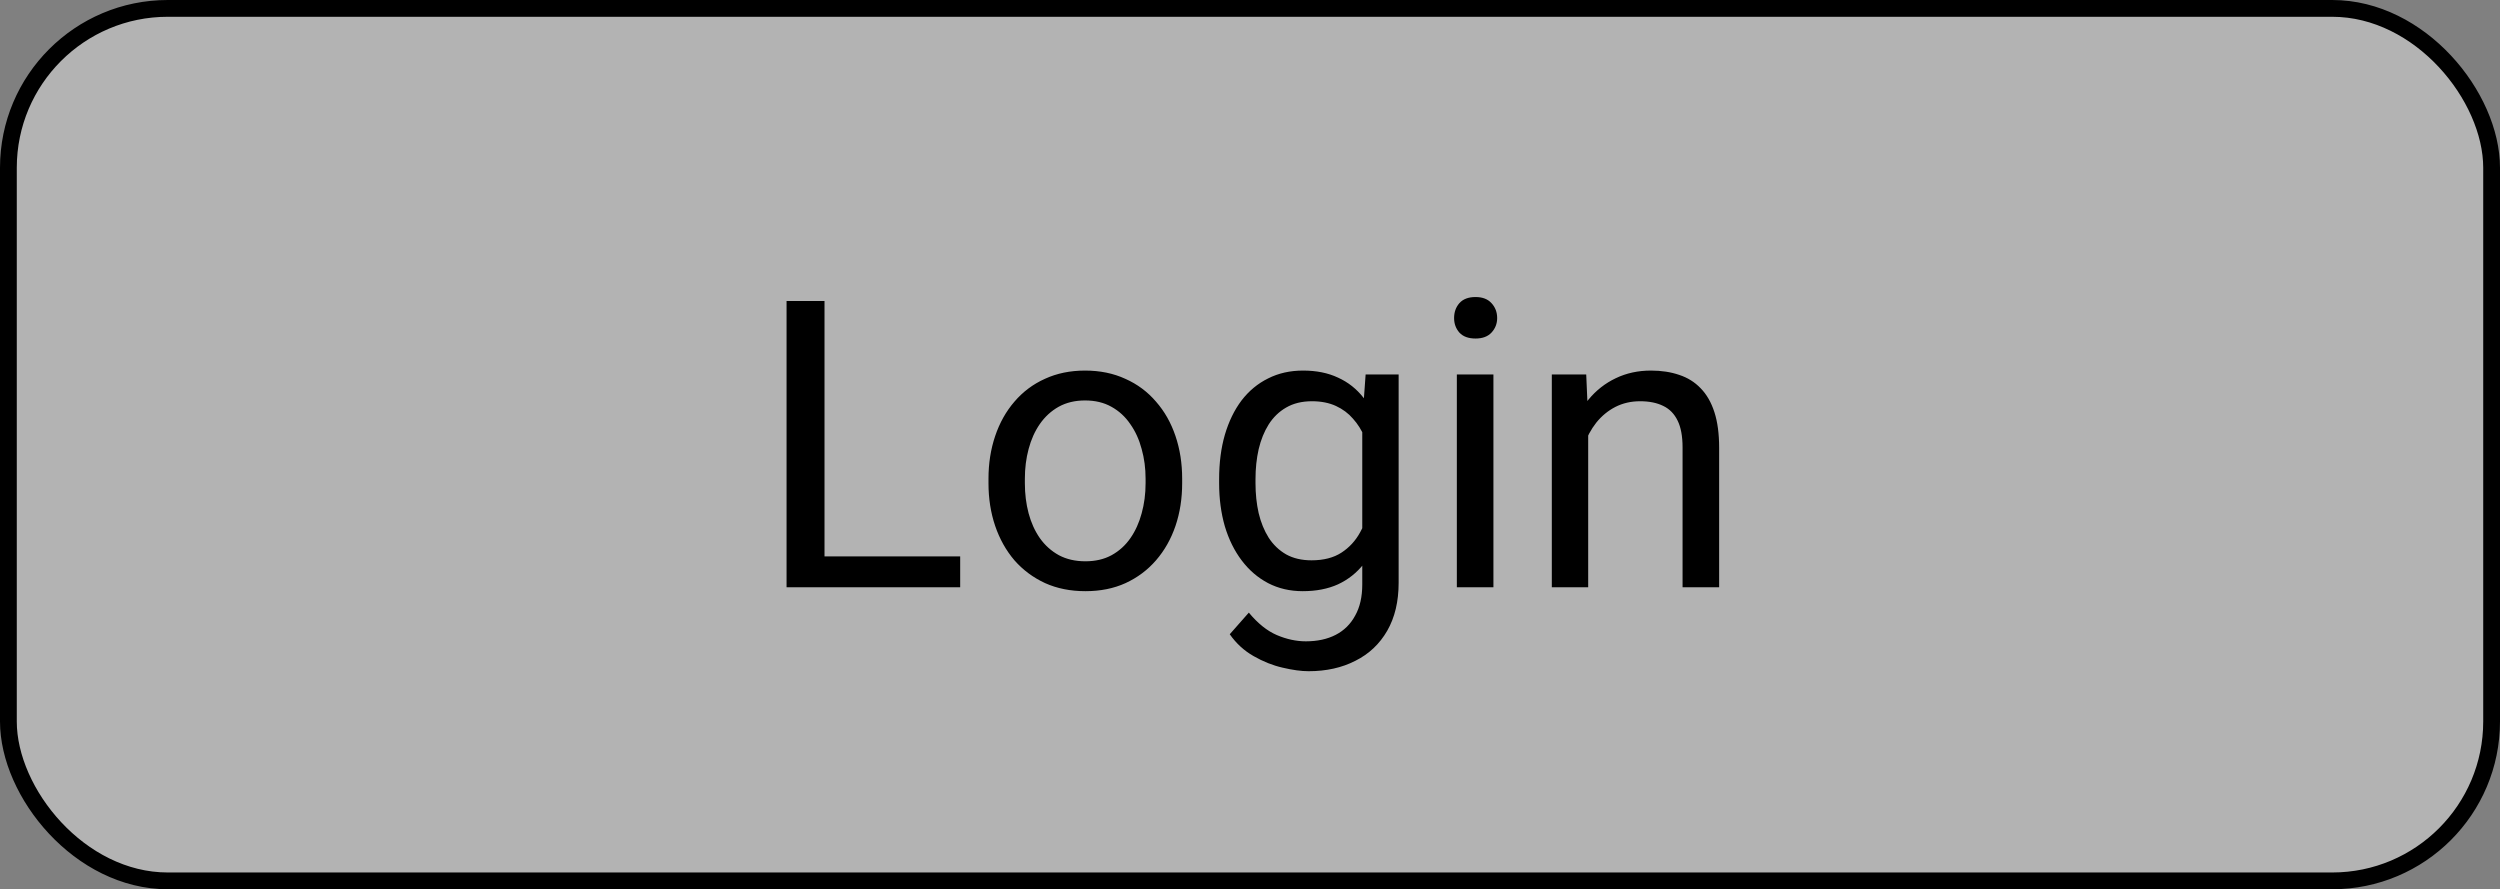 <svg width="149" height="53" viewBox="0 0 149 53" fill="none" xmlns="http://www.w3.org/2000/svg">
<rect x="0" y="0" width="149" height="53" fill="#808080" stroke="none"/>
<rect x="0.5" y="0.5" width="148" height="52" rx="9.5" fill="white" fill-opacity="0.4"/>
<path d="M57.227 33.16V35H48.695V33.16H57.227ZM49.141 17.938V35H46.879V17.938H49.141ZM58.914 28.801V28.531C58.914 27.617 59.047 26.77 59.312 25.988C59.578 25.199 59.961 24.516 60.461 23.938C60.961 23.352 61.566 22.898 62.277 22.578C62.988 22.25 63.785 22.086 64.668 22.086C65.559 22.086 66.359 22.25 67.07 22.578C67.789 22.898 68.398 23.352 68.898 23.938C69.406 24.516 69.793 25.199 70.059 25.988C70.324 26.77 70.457 27.617 70.457 28.531V28.801C70.457 29.715 70.324 30.562 70.059 31.344C69.793 32.125 69.406 32.809 68.898 33.395C68.398 33.973 67.793 34.426 67.082 34.754C66.379 35.074 65.582 35.234 64.691 35.234C63.801 35.234 63 35.074 62.289 34.754C61.578 34.426 60.969 33.973 60.461 33.395C59.961 32.809 59.578 32.125 59.312 31.344C59.047 30.562 58.914 29.715 58.914 28.801ZM61.082 28.531V28.801C61.082 29.434 61.156 30.031 61.305 30.594C61.453 31.148 61.676 31.641 61.973 32.07C62.277 32.5 62.656 32.84 63.109 33.09C63.562 33.332 64.09 33.453 64.691 33.453C65.285 33.453 65.805 33.332 66.25 33.09C66.703 32.84 67.078 32.5 67.375 32.07C67.672 31.641 67.894 31.148 68.043 30.594C68.199 30.031 68.277 29.434 68.277 28.801V28.531C68.277 27.906 68.199 27.316 68.043 26.762C67.894 26.199 67.668 25.703 67.363 25.273C67.066 24.836 66.691 24.492 66.238 24.242C65.793 23.992 65.269 23.867 64.668 23.867C64.074 23.867 63.551 23.992 63.098 24.242C62.652 24.492 62.277 24.836 61.973 25.273C61.676 25.703 61.453 26.199 61.305 26.762C61.156 27.316 61.082 27.906 61.082 28.531ZM81.391 22.32H83.359V34.73C83.359 35.848 83.133 36.801 82.68 37.59C82.227 38.379 81.594 38.977 80.781 39.383C79.977 39.797 79.047 40.004 77.992 40.004C77.555 40.004 77.039 39.934 76.445 39.793C75.859 39.66 75.281 39.43 74.711 39.102C74.148 38.781 73.676 38.348 73.293 37.801L74.43 36.512C74.961 37.152 75.516 37.598 76.094 37.848C76.68 38.098 77.258 38.223 77.828 38.223C78.516 38.223 79.109 38.094 79.609 37.836C80.109 37.578 80.496 37.195 80.769 36.688C81.051 36.188 81.191 35.57 81.191 34.836V25.109L81.391 22.32ZM72.66 28.801V28.555C72.66 27.586 72.773 26.707 73 25.918C73.234 25.121 73.566 24.438 73.996 23.867C74.434 23.297 74.961 22.859 75.578 22.555C76.195 22.242 76.891 22.086 77.664 22.086C78.461 22.086 79.156 22.227 79.75 22.508C80.352 22.781 80.859 23.184 81.273 23.715C81.695 24.238 82.027 24.871 82.269 25.613C82.512 26.355 82.68 27.195 82.773 28.133V29.211C82.688 30.141 82.519 30.977 82.269 31.719C82.027 32.461 81.695 33.094 81.273 33.617C80.859 34.141 80.352 34.543 79.75 34.824C79.148 35.098 78.445 35.234 77.641 35.234C76.883 35.234 76.195 35.074 75.578 34.754C74.969 34.434 74.445 33.984 74.008 33.406C73.57 32.828 73.234 32.148 73 31.367C72.773 30.578 72.66 29.723 72.66 28.801ZM74.828 28.555V28.801C74.828 29.434 74.891 30.027 75.016 30.582C75.148 31.137 75.348 31.625 75.613 32.047C75.887 32.469 76.234 32.801 76.656 33.043C77.078 33.277 77.582 33.395 78.168 33.395C78.887 33.395 79.481 33.242 79.949 32.938C80.418 32.633 80.789 32.23 81.062 31.73C81.344 31.23 81.562 30.688 81.719 30.102V27.277C81.633 26.848 81.5 26.434 81.32 26.035C81.148 25.629 80.922 25.27 80.641 24.957C80.367 24.637 80.027 24.383 79.621 24.195C79.215 24.008 78.738 23.914 78.191 23.914C77.598 23.914 77.086 24.039 76.656 24.289C76.234 24.531 75.887 24.867 75.613 25.297C75.348 25.719 75.148 26.211 75.016 26.773C74.891 27.328 74.828 27.922 74.828 28.555ZM89.008 22.32V35H86.828V22.32H89.008ZM86.664 18.957C86.664 18.605 86.769 18.309 86.981 18.066C87.199 17.824 87.519 17.703 87.941 17.703C88.356 17.703 88.672 17.824 88.891 18.066C89.117 18.309 89.231 18.605 89.231 18.957C89.231 19.293 89.117 19.582 88.891 19.824C88.672 20.059 88.356 20.176 87.941 20.176C87.519 20.176 87.199 20.059 86.981 19.824C86.769 19.582 86.664 19.293 86.664 18.957ZM94.656 25.027V35H92.488V22.32H94.539L94.656 25.027ZM94.141 28.18L93.238 28.145C93.246 27.277 93.375 26.477 93.625 25.742C93.875 25 94.227 24.355 94.68 23.809C95.133 23.262 95.672 22.84 96.297 22.543C96.93 22.238 97.629 22.086 98.394 22.086C99.019 22.086 99.582 22.172 100.082 22.344C100.582 22.508 101.008 22.773 101.359 23.141C101.719 23.508 101.992 23.984 102.18 24.57C102.367 25.148 102.461 25.855 102.461 26.691V35H100.281V26.668C100.281 26.004 100.184 25.473 99.988 25.074C99.793 24.668 99.508 24.375 99.133 24.195C98.758 24.008 98.297 23.914 97.75 23.914C97.211 23.914 96.719 24.027 96.273 24.254C95.836 24.48 95.457 24.793 95.137 25.191C94.824 25.59 94.578 26.047 94.398 26.562C94.227 27.07 94.141 27.609 94.141 28.18Z" fill="black"/>
<rect x="0.5" y="0.5" width="148" height="52" rx="9.5" stroke="black"/>
</svg>

